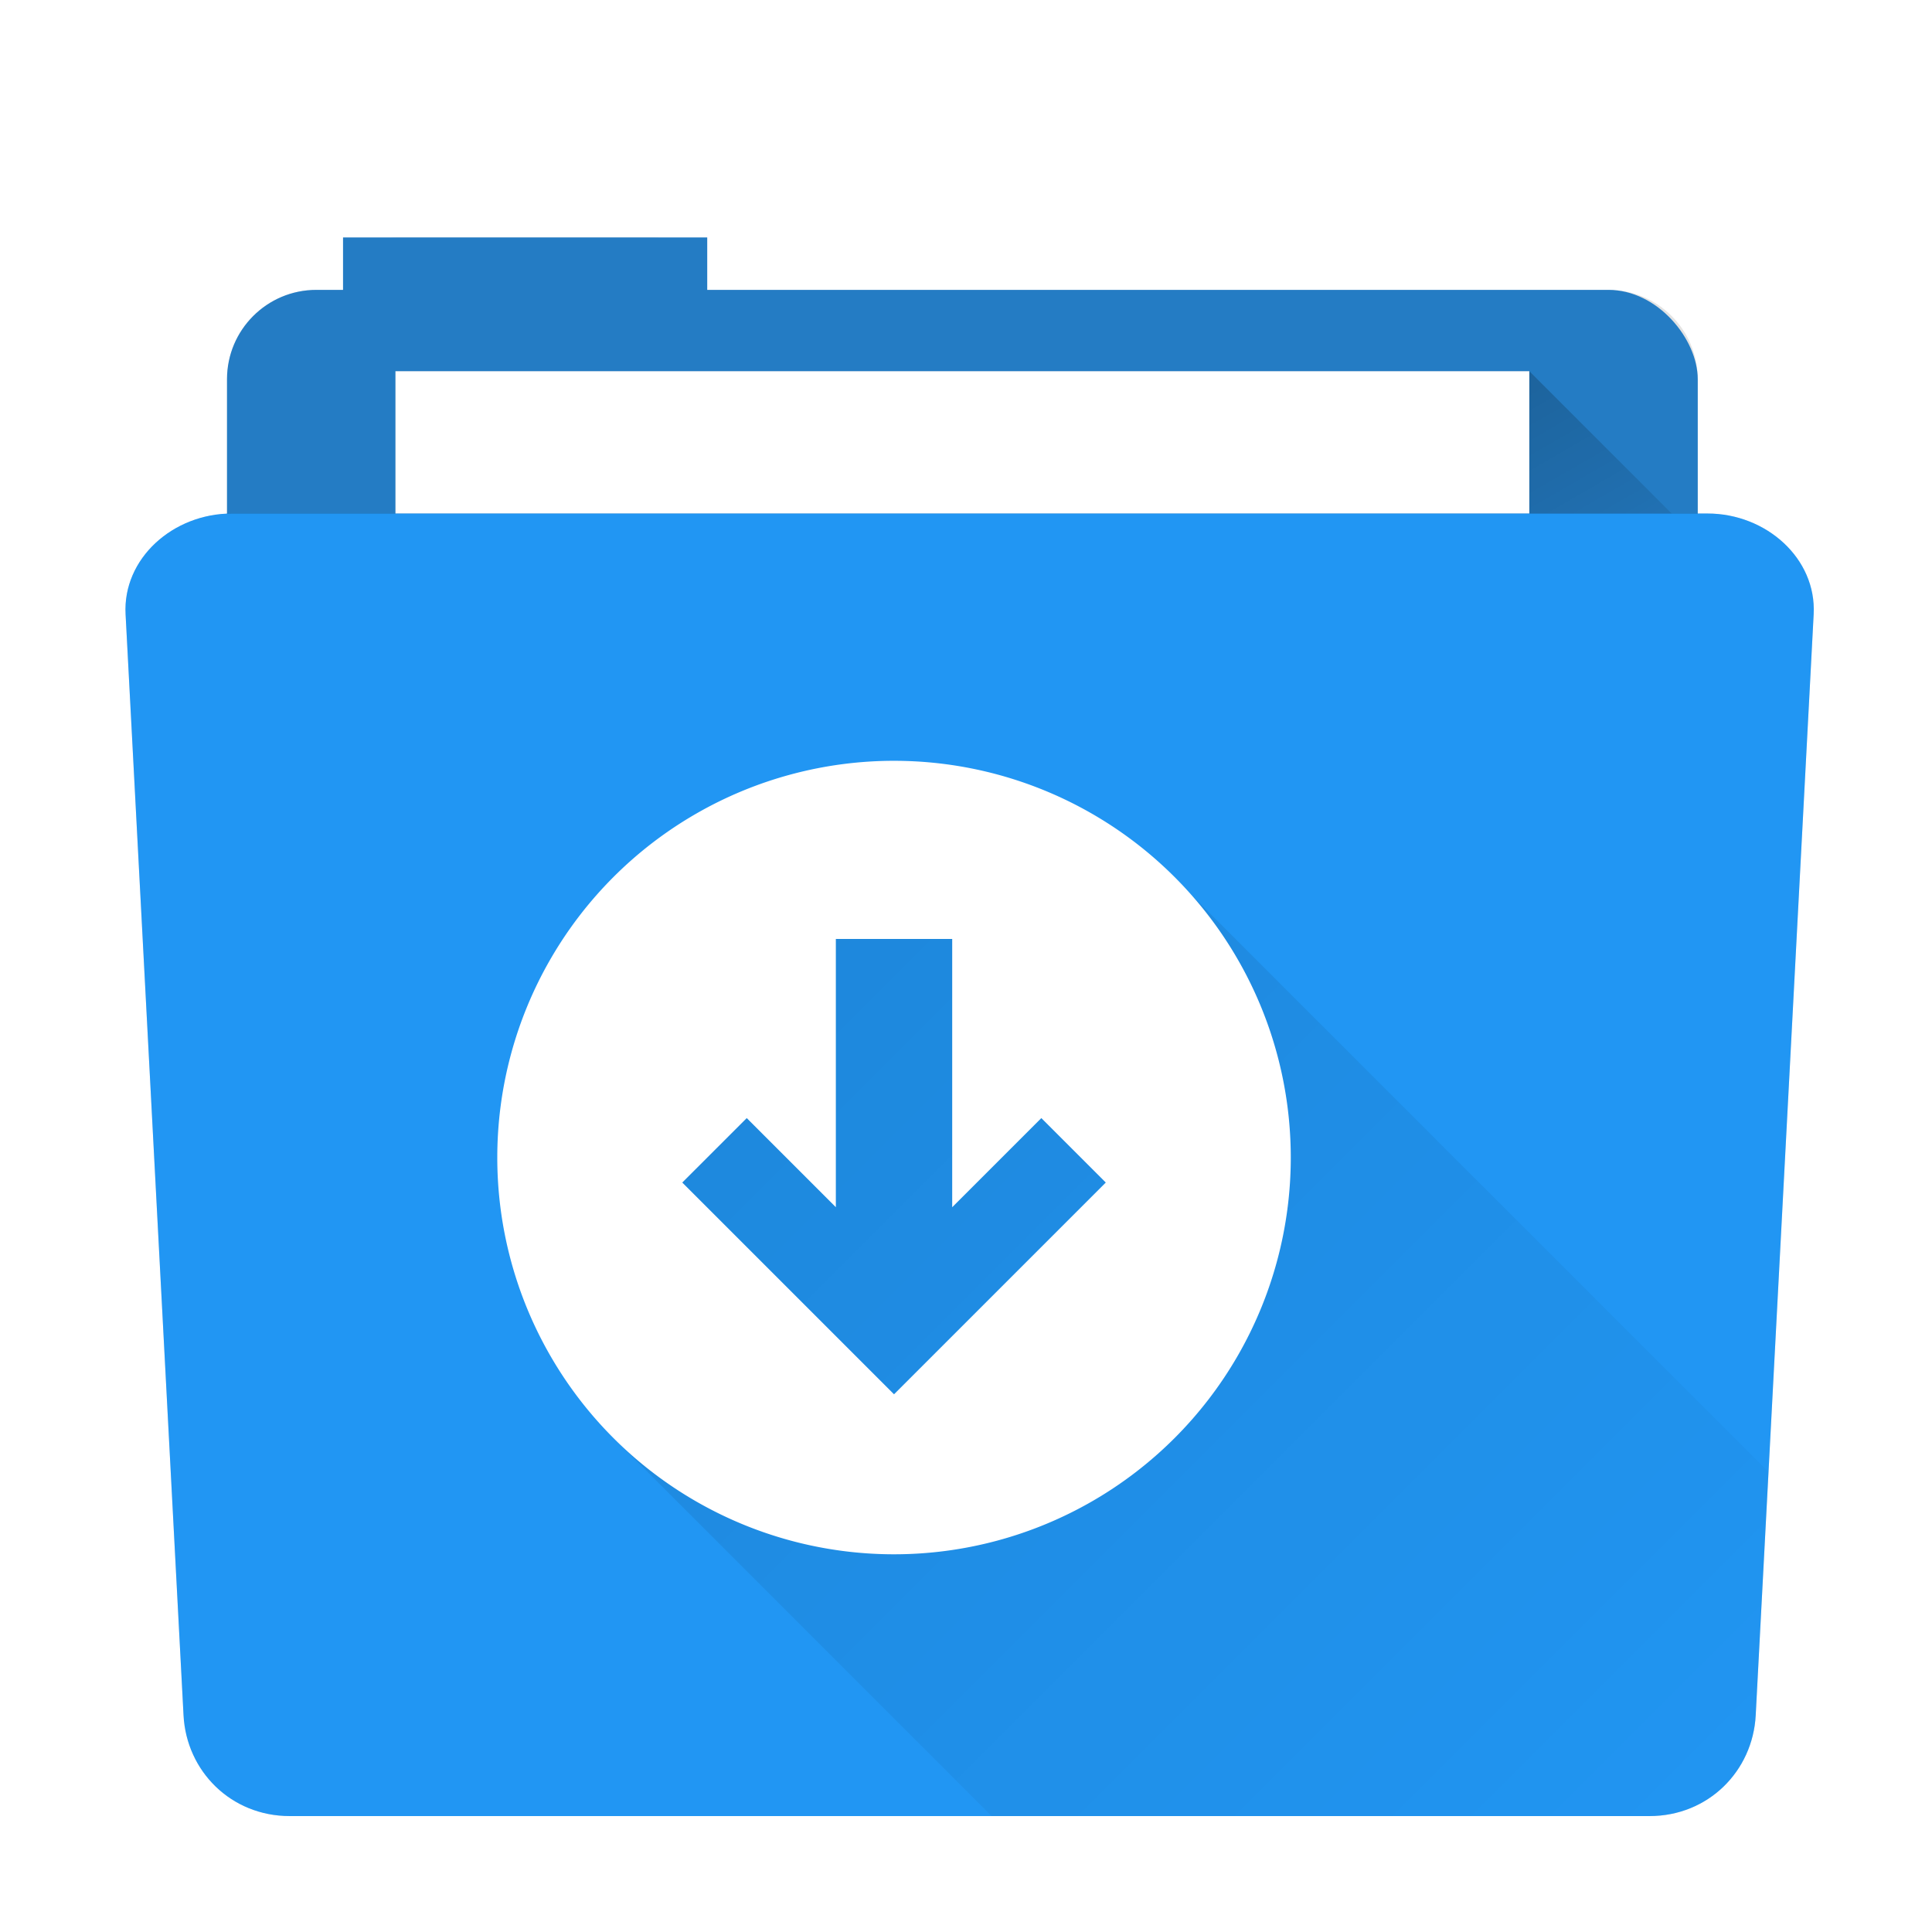 <?xml version="1.0" encoding="UTF-8" standalone="no"?>
<!-- Created with Inkscape (http://www.inkscape.org/) -->

<svg
   xmlns:dc="http://purl.org/dc/elements/1.1/"
   xmlns:cc="http://creativecommons.org/ns#"
   xmlns:rdf="http://www.w3.org/1999/02/22-rdf-syntax-ns#"
   xmlns:svg="http://www.w3.org/2000/svg"
   xmlns="http://www.w3.org/2000/svg"
   xmlns:xlink="http://www.w3.org/1999/xlink"
   xmlns:sodipodi="http://sodipodi.sourceforge.net/DTD/sodipodi-0.dtd"
   xmlns:inkscape="http://www.inkscape.org/namespaces/inkscape"
   width="200"
   height="200"
   viewBox="0 0 200 200"
   id="svg4258"
   version="1.1"
   inkscape:version="0.91 r13725"
   sodipodi:docname="folder-download.svg">
  <defs
     id="defs4260">
    <linearGradient
       inkscape:collect="always"
       id="linearGradient4486">
      <stop
         style="stop-color:#000000;stop-opacity:0.111"
         offset="0"
         id="stop4488" />
      <stop
         style="stop-color:#000000;stop-opacity:0;"
         offset="1"
         id="stop4490" />
    </linearGradient>
    <linearGradient
       inkscape:collect="always"
       id="linearGradient5064">
      <stop
         style="stop-color:#000000;stop-opacity:1;"
         offset="0"
         id="stop5066" />
      <stop
         style="stop-color:#000000;stop-opacity:0;"
         offset="1"
         id="stop5068" />
    </linearGradient>
    <linearGradient
       inkscape:collect="always"
       id="linearGradient8527">
      <stop
         style="stop-color:#ffffff;stop-opacity:0.488"
         offset="0"
         id="stop8529" />
      <stop
         style="stop-color:#ffffff;stop-opacity:0"
         offset="1"
         id="stop8531" />
    </linearGradient>
    <linearGradient
       inkscape:collect="always"
       id="linearGradient7586">
      <stop
         style="stop-color:#f4800c;stop-opacity:1"
         offset="0"
         id="stop7588" />
      <stop
         style="stop-color:#dc7918;stop-opacity:1"
         offset="1"
         id="stop7590" />
    </linearGradient>
    <clipPath
       clipPathUnits="userSpaceOnUse"
       id="clipPath4278">
      <path
         sodipodi:nodetypes="ssssssccs"
         style="fill:#e1e1e1;fill-opacity:1;stroke:none"
         d="m 300,196 c -2.216,0 -4,1.784 -4,4 l 0,72 c 0,2.216 1.784,4 4,4 l 56,0 c 2.216,0 4,-1.784 4,-4 l 0,-52 -24,-24 z"
         id="path4280"
         inkscape:connector-curvature="0" />
    </clipPath>
    <clipPath
       clipPathUnits="userSpaceOnUse"
       id="clipPath4088">
      <ellipse
         ry="15.672"
         rx="17.318"
         cy="253.672"
         cx="180.318"
         style="opacity:0.2;fill:#257db1;fill-opacity:1;stroke:none"
         id="path4090"
         transform="matrix(0.982,0,0,1.085,2.995,55.826)" />
    </clipPath>
    <clipPath
       clipPathUnits="userSpaceOnUse"
       id="clipPath4125">
      <path
         inkscape:connector-curvature="0"
         style="fill:#0286c2;fill-opacity:1;stroke:none"
         d="m 180,242 -4,4 0,18 c 0,1.108 -0.892,2 -2,2 l -20,0 c -1.108,0 -2,-0.892 -2,-2 l 0,-20 c 0,-1.108 0.892,-2 2,-2 l 14,0 6,0 6,0 z"
         id="path4127" />
    </clipPath>
    <clipPath
       clipPathUnits="userSpaceOnUse"
       id="clipPath4125-5">
      <path
         inkscape:connector-curvature="0"
         style="fill:#0286c2;fill-opacity:1;stroke:none"
         d="m 180,242 -4,4 0,18 c 0,1.108 -0.892,2 -2,2 l -20,0 c -1.108,0 -2,-0.892 -2,-2 l 0,-20 c 0,-1.108 0.892,-2 2,-2 l 14,0 6,0 6,0 z"
         id="path4127-9" />
    </clipPath>
    <clipPath
       clipPathUnits="userSpaceOnUse"
       id="clipPath7870">
      <path
         style="fill:url(#linearGradient7874);fill-opacity:1;fill-rule:evenodd;stroke:none;stroke-width:1px;stroke-linecap:butt;stroke-linejoin:miter;stroke-opacity:1"
         d="m 25.146,986.469 c 0,0 -0.619,-5.436 2.386,-7.248 3.005,-1.812 21.089,-9.278 25.107,-10.355 4.017,-1.076 10.664,-0.533 13.61,10.465 2.947,10.998 8.751,48.875 9.282,53.03 0.53,4.154 0.087,6.985 -4.156,10.256 -4.243,3.27 -4.264,-0.458 -6.057,4.354 l -24.13,0 c -3.801,0 -4.587,-3.473 -5.48,-6.806 -0.893,-3.333 -4.685,-22.097 -4.685,-22.097 0,0 -6.541,-30.052 -5.878,-31.599 z"
         id="path7872"
         inkscape:connector-curvature="0"
         sodipodi:nodetypes="cssssccsscc" />
    </clipPath>
    <linearGradient
       inkscape:collect="always"
       xlink:href="#linearGradient7586"
       id="linearGradient7874"
       gradientUnits="userSpaceOnUse"
       x1="32.042"
       y1="1020.133"
       x2="53.764"
       y2="1015.373" />
    <clipPath
       clipPathUnits="userSpaceOnUse"
       id="clipPath7870-3">
      <path
         style="fill:url(#linearGradient7874);fill-opacity:1;fill-rule:evenodd;stroke:none;stroke-width:1px;stroke-linecap:butt;stroke-linejoin:miter;stroke-opacity:1"
         d="m 25.146,986.469 c 0,0 -0.619,-5.436 2.386,-7.248 3.005,-1.812 21.089,-9.278 25.107,-10.355 4.017,-1.076 10.664,-0.533 13.61,10.465 2.947,10.998 8.751,48.875 9.282,53.03 0.53,4.154 0.087,6.985 -4.156,10.256 -4.243,3.27 -4.264,-0.458 -6.057,4.354 l -24.13,0 c -3.801,0 -4.587,-3.473 -5.48,-6.806 -0.893,-3.333 -4.685,-22.097 -4.685,-22.097 0,0 -6.541,-30.052 -5.878,-31.599 z"
         id="path7872-2"
         inkscape:connector-curvature="0"
         sodipodi:nodetypes="cssssccsscc" />
    </clipPath>
    <clipPath
       clipPathUnits="userSpaceOnUse"
       id="clipPath7870-3-7">
      <path
         style="fill:url(#linearGradient7874);fill-opacity:1;fill-rule:evenodd;stroke:none;stroke-width:1px;stroke-linecap:butt;stroke-linejoin:miter;stroke-opacity:1"
         d="m 25.146,986.469 c 0,0 -0.619,-5.436 2.386,-7.248 3.005,-1.812 21.089,-9.278 25.107,-10.355 4.017,-1.076 10.664,-0.533 13.61,10.465 2.947,10.998 8.751,48.875 9.282,53.03 0.53,4.154 0.087,6.985 -4.156,10.256 -4.243,3.27 -4.264,-0.458 -6.057,4.354 l -24.13,0 c -3.801,0 -4.587,-3.473 -5.48,-6.806 -0.893,-3.333 -4.685,-22.097 -4.685,-22.097 0,0 -6.541,-30.052 -5.878,-31.599 z"
         id="path7872-2-0"
         inkscape:connector-curvature="0"
         sodipodi:nodetypes="cssssccsscc" />
    </clipPath>
    <clipPath
       clipPathUnits="userSpaceOnUse"
       id="clipPath7870-5">
      <path
         style="fill:url(#linearGradient7874);fill-opacity:1;fill-rule:evenodd;stroke:none;stroke-width:1px;stroke-linecap:butt;stroke-linejoin:miter;stroke-opacity:1"
         d="m 25.146,986.469 c 0,0 -0.619,-5.436 2.386,-7.248 3.005,-1.812 21.089,-9.278 25.107,-10.355 4.017,-1.076 10.664,-0.533 13.61,10.465 2.947,10.998 8.751,48.875 9.282,53.03 0.53,4.154 0.087,6.985 -4.156,10.256 -4.243,3.27 -4.264,-0.458 -6.057,4.354 l -24.13,0 c -3.801,0 -4.587,-3.473 -5.48,-6.806 -0.893,-3.333 -4.685,-22.097 -4.685,-22.097 0,0 -6.541,-30.052 -5.878,-31.599 z"
         id="path7872-4"
         inkscape:connector-curvature="0"
         sodipodi:nodetypes="cssssccsscc" />
    </clipPath>
    <clipPath
       clipPathUnits="userSpaceOnUse"
       id="clipPath8459">
      <rect
         style="opacity:1;fill:#ffffff;fill-opacity:1;stroke:none;stroke-width:5.2;stroke-miterlimit:4;stroke-dasharray:none;stroke-opacity:1"
         id="rect8461"
         width="342.914"
         height="342.992"
         x="362.29"
         y="-96.387" />
    </clipPath>
    <clipPath
       clipPathUnits="userSpaceOnUse"
       id="clipPath8589">
      <rect
         style="opacity:1;fill:url(#radialGradient8593);fill-opacity:1;stroke:none;stroke-width:5.2;stroke-miterlimit:4;stroke-dasharray:none;stroke-opacity:1"
         id="rect8591"
         width="284.817"
         height="284.958"
         x="390.719"
         y="787.526" />
    </clipPath>
    <radialGradient
       inkscape:collect="always"
       xlink:href="#linearGradient8527"
       id="radialGradient8593"
       gradientUnits="userSpaceOnUse"
       gradientTransform="matrix(0.985,-0.833,0.954,1.128,-835.325,311.764)"
       cx="529.166"
       cy="999.238"
       fx="529.166"
       fy="999.238"
       r="142.408" />
    <filter
       inkscape:collect="always"
       style="color-interpolation-filters:sRGB"
       id="filter4221"
       x="-0.053"
       width="1.106"
       y="-0.069"
       height="1.138">
      <feGaussianBlur
         inkscape:collect="always"
         stdDeviation="3.87"
         id="feGaussianBlur4223" />
    </filter>
    <clipPath
       clipPathUnits="userSpaceOnUse"
       id="clipPath4240">
      <rect
         style="opacity:1;fill:#247cc4;fill-opacity:1;stroke:none;stroke-width:5.2;stroke-miterlimit:4;stroke-dasharray:none;stroke-opacity:1"
         id="rect4242"
         width="152.25"
         height="48.75"
         x="23.5"
         y="882.37"
         ry="9.25"
         rx="9.25" />
    </clipPath>
    <filter
       inkscape:collect="always"
       style="color-interpolation-filters:sRGB"
       id="filter4291"
       x="-0.03"
       width="1.059"
       y="-0.055"
       height="1.11">
      <feGaussianBlur
         inkscape:collect="always"
         stdDeviation="1.443"
         id="feGaussianBlur4293" />
    </filter>
    <clipPath
       clipPathUnits="userSpaceOnUse"
       id="clipPath4538">
      <path
         inkscape:connector-curvature="0"
         style="fill:#247cc4;fill-opacity:1;fill-rule:evenodd;stroke:none;stroke-width:1px;stroke-linecap:butt;stroke-linejoin:miter;stroke-opacity:1"
         d="m 99.633,925.845 c -6.361,-0.047 -9.971,3.743 -11.496,5.812 -0.7,0.95 -1.006,3.483 -1.107,6.594 0.468,-0.586 1.029,-1.105 1.689,-1.527 2.688,-1.967 6.713,-1.108 8.631,1.529 1.254,-1.923 3.426,-3.383 5.779,-3.322 0.981,-0.028 1.966,0.088 2.91,0.359 5.12,1.518 7.47,7.915 5.678,12.703 -0.548,0.637 0.071,1.233 0.186,1.9 0.844,2.818 -0.615,5.857 -3.035,7.387 -2.801,1.879 -6.054,2.93 -9.137,4.246 -2.8,1.081 -6.275,1.279 -8.68,-0.807 -1.291,-1.102 -2.735,-2.621 -2.479,-4.459 -0.433,-0.232 -0.833,-0.523 -1.191,-0.861 4.58e-4,0.595 -0.012,1.067 -0.055,1.309 -0.405,2.27 -8.999,12.16 -9.891,15.971 -0.892,3.81 -3.891,8.999 -4.945,10.863 -0.644,1.14 -1.166,1.949 -1.271,3.348 0.649,-0.319 1.367,-0.508 2.141,-0.523 0.712,-0.01 1.425,0.08 2.115,0.256 4.94,1.346 7.787,6.077 10.326,10.146 2.816,4.702 6.217,9.484 6.709,15.111 0.193,1.184 0.035,2.361 -0.387,3.439 5.127,-1.754 15.958,-2.332 19.396,-0.815 -0.958,-6.465 -0.686,-13.103 0.357,-19.543 0.554,-3.791 3.36,-7.823 7.486,-8.02 1.318,-0.06 2.602,0.492 3.598,1.332 1.478,0.869 1.526,3.117 3.242,3.604 1.806,-1.272 3.852,-2.841 6.232,-2.561 0.029,0.002 0.057,0.006 0.086,0.008 0.041,-0.315 0.068,-0.641 0.076,-0.984 0.229,-9.516 -4.413,-17.599 -8.426,-22.758 -4.013,-5.159 -6.823,-10.548 -7.912,-13.414 -1.089,-2.866 -1.006,-6.527 -1.492,-13.053 -0.486,-6.526 -1.804,-8.838 -3.77,-9.811 -4.496,-2.5 -8.259,-3.438 -11.365,-3.461 z m 3.521,12.795 c -1.19,0.072 -2.293,0.564 -2.758,1.691 -1.476,3.585 -1.074,4.773 -1.074,4.773 l 2.125,0.785 c 0,0 -0.479,-2.122 0.889,-3.256 1.368,-1.134 5.552,-0.797 3.607,4.863 l 1.523,0.729 c 2.398,-2.808 0.582,-7.676 -1.037,-8.768 -0.81,-0.546 -2.086,-0.891 -3.275,-0.818 z m -10.826,0.674 c -0.874,0.035 -1.729,0.511 -2.266,0.957 -1.074,0.892 -1.642,4.621 -0.143,7.479 l 1.055,-0.992 c -2.614,-4.155 0.749,-5.229 1.803,-4.52 1.054,0.709 1.277,2.736 1.277,2.736 l 1.338,0 c 0,0 0.527,-1.338 -0.689,-3.973 -0.608,-1.317 -1.501,-1.723 -2.375,-1.688 z m 11.508,3.346 -0.383,0.584 c 0.611,0.06 1.52,1.057 1.797,2.264 l 0.83,-0.371 c -0.828,-2.4 -2.244,-2.477 -2.244,-2.477 z m -11.551,0.223 -0.502,0.645 c 0.487,0.201 0.988,1.248 0.916,2.309 l 0.775,-0.102 c -0.086,-2.178 -1.189,-2.852 -1.189,-2.852 z m 2.914,2.988 c -0.588,0.009 -0.974,0.065 -1.004,0.156 -0.122,0.365 -1.499,1.643 -2.918,2.656 -1.419,1.013 -2.411,1.926 -2.066,3.061 0.345,1.135 0.811,0.526 1.398,1.215 0.588,0.689 1.702,3.02 6.262,2.209 4.56,-0.811 6.486,-1.964 8.432,-3.16 1.946,-1.196 1.459,0.505 0.709,0.951 -0.75,0.446 -5.755,2.149 -7.559,2.98 -1.804,0.831 -4.013,0.406 -5.371,0.426 -1.358,0.02 -1.096,0.324 -0.184,0.811 0.608,0.486 0.629,1.621 2.898,1.52 2.27,-0.101 11.594,-3.992 12.283,-5.613 0.689,-1.621 0.405,-2.533 -0.305,-3.121 -0.709,-0.588 -3.87,-0.913 -5.775,-2.514 -1.429,-1.201 -5.036,-1.604 -6.801,-1.576 z m -21.588,44.162 c -1.404,0.052 -2.259,1.139 -2.121,2.895 0.315,4.013 -2.694,6.304 -5.617,5.588 -2.924,-0.717 -4.73,0.287 -2.953,3.353 1.777,3.067 1.003,5.619 0.43,6.564 -0.573,0.946 -3.153,2.666 0.717,3.641 2.44,0.562 5.1,3.248 18.273,4.424 13.174,1.175 3.223,-13.424 -1.535,-20.762 -2.676,-4.127 -5.388,-5.77 -7.193,-5.703 z m 45.75,0.584 c -1.916,-0.006 -4.129,2.81 -4.439,8.814 -0.452,8.733 -1.77,26.353 9.051,18.748 10.821,-7.605 11.781,-11.262 13.613,-12.969 2.864,-2.779 -0.23,-2.977 -1.199,-3.51 -0.969,-0.532 -2.916,-2.354 -2.91,-5.898 0.006,-3.545 -2.059,-3.512 -4.232,-1.43 -2.174,2.082 -5.927,1.602 -7.66,-2.031 -0.542,-1.135 -1.352,-1.722 -2.223,-1.725 z"
         id="path4540" />
    </clipPath>
    <clipPath
       clipPathUnits="userSpaceOnUse"
       id="clipPath4605">
      <path
         inkscape:connector-curvature="0"
         style="fill:#247cc4;fill-opacity:1;fill-rule:evenodd;stroke:none;stroke-width:1px;stroke-linecap:butt;stroke-linejoin:miter;stroke-opacity:1"
         d="m 99.633,73.482 c -6.361,-0.047 -9.971,3.743 -11.496,5.812 -0.7,0.95 -1.006,3.483 -1.107,6.594 0.468,-0.586 1.029,-1.105 1.689,-1.527 2.688,-1.967 6.713,-1.108 8.631,1.529 1.254,-1.923 3.426,-3.383 5.779,-3.322 0.981,-0.028 1.966,0.088 2.91,0.359 5.12,1.518 7.47,7.915 5.678,12.703 -0.548,0.637 0.071,1.233 0.186,1.9 0.844,2.818 -0.615,5.857 -3.035,7.387 -2.801,1.879 -6.054,2.93 -9.137,4.246 -2.8,1.081 -6.275,1.279 -8.68,-0.807 -1.291,-1.102 -2.735,-2.621 -2.479,-4.459 -0.433,-0.232 -0.833,-0.523 -1.191,-0.861 4.58e-4,0.595 -0.012,1.067 -0.055,1.309 -0.405,2.27 -8.999,12.16 -9.891,15.971 -0.892,3.81 -3.891,8.999 -4.945,10.863 -0.644,1.14 -1.166,1.949 -1.271,3.348 0.649,-0.319 1.367,-0.508 2.141,-0.523 0.712,-0.01 1.425,0.08 2.115,0.256 4.94,1.346 7.787,6.077 10.326,10.146 2.816,4.702 6.217,9.484 6.709,15.111 0.193,1.184 0.035,2.361 -0.387,3.439 5.127,-1.754 15.958,-2.332 19.396,-0.815 -0.958,-6.465 -0.686,-13.103 0.357,-19.543 0.554,-3.791 3.36,-7.823 7.486,-8.02 1.318,-0.06 2.602,0.492 3.598,1.332 1.478,0.869 1.526,3.117 3.242,3.604 1.806,-1.272 3.852,-2.841 6.232,-2.561 0.029,0.002 0.057,0.006 0.086,0.008 0.041,-0.315 0.068,-0.641 0.076,-0.984 0.229,-9.516 -4.413,-17.599 -8.426,-22.758 -4.013,-5.159 -6.823,-10.548 -7.912,-13.414 -1.089,-2.866 -1.006,-6.527 -1.492,-13.053 -0.486,-6.526 -1.804,-8.838 -3.77,-9.811 -4.496,-2.5 -8.259,-3.438 -11.365,-3.461 z m 3.521,12.795 c -1.19,0.072 -2.293,0.564 -2.758,1.691 -1.476,3.585 -1.074,4.773 -1.074,4.773 l 2.125,0.785 c 0,0 -0.479,-2.122 0.889,-3.256 1.368,-1.134 5.552,-0.797 3.607,4.863 l 1.523,0.729 c 2.398,-2.808 0.582,-7.676 -1.037,-8.768 -0.81,-0.546 -2.086,-0.891 -3.275,-0.818 z m -10.826,0.674 c -0.874,0.035 -1.729,0.511 -2.266,0.957 -1.074,0.892 -1.642,4.621 -0.143,7.479 l 1.055,-0.992 c -2.614,-4.155 0.749,-5.229 1.803,-4.52 1.054,0.709 1.277,2.736 1.277,2.736 l 1.338,0 c 0,0 0.527,-1.338 -0.689,-3.973 -0.608,-1.317 -1.501,-1.723 -2.375,-1.688 z m 11.508,3.346 -0.383,0.584 c 0.611,0.06 1.52,1.057 1.797,2.264 l 0.83,-0.371 c -0.828,-2.4 -2.244,-2.477 -2.244,-2.477 z m -11.551,0.223 -0.502,0.645 c 0.487,0.201 0.988,1.248 0.916,2.309 l 0.775,-0.102 c -0.086,-2.178 -1.189,-2.852 -1.189,-2.852 z m 2.914,2.988 c -0.588,0.009 -0.974,0.065 -1.004,0.156 -0.122,0.365 -1.499,1.643 -2.918,2.656 -1.419,1.013 -2.411,1.926 -2.066,3.061 0.345,1.135 0.811,0.526 1.398,1.215 0.588,0.689 1.702,3.02 6.262,2.209 4.56,-0.811 6.486,-1.964 8.432,-3.16 1.946,-1.196 1.459,0.505 0.709,0.951 -0.75,0.446 -5.755,2.149 -7.559,2.98 -1.804,0.831 -4.013,0.406 -5.371,0.426 -1.358,0.02 -1.096,0.324 -0.184,0.811 0.608,0.486 0.629,1.621 2.898,1.52 2.27,-0.101 11.594,-3.992 12.283,-5.613 0.689,-1.621 0.405,-2.533 -0.305,-3.121 C 107.066,97.01 103.905,96.685 102,95.084 100.571,93.883 96.964,93.48 95.199,93.508 Z m -21.588,44.162 c -1.404,0.052 -2.259,1.139 -2.121,2.895 0.315,4.013 -2.694,6.304 -5.617,5.588 -2.924,-0.717 -4.73,0.287 -2.953,3.353 1.777,3.067 1.003,5.619 0.43,6.564 -0.573,0.946 -3.153,2.666 0.717,3.641 2.44,0.562 5.1,3.248 18.273,4.424 13.174,1.175 3.223,-13.424 -1.535,-20.762 -2.676,-4.127 -5.388,-5.77 -7.193,-5.703 z m 45.75,0.584 c -1.916,-0.006 -4.129,2.81 -4.439,8.814 -0.452,8.733 -1.77,26.353 9.051,18.748 10.821,-7.605 11.781,-11.262 13.613,-12.969 2.864,-2.779 -0.23,-2.977 -1.199,-3.51 -0.969,-0.532 -2.916,-2.354 -2.91,-5.898 0.006,-3.545 -2.059,-3.512 -4.232,-1.43 -2.174,2.082 -5.927,1.602 -7.66,-2.031 -0.542,-1.135 -1.352,-1.722 -2.223,-1.725 z"
         id="path4607" />
    </clipPath>
    <linearGradient
       inkscape:collect="always"
       xlink:href="#linearGradient5064"
       id="linearGradient5070"
       x1="158.315"
       y1="890.788"
       x2="175.75"
       y2="920.987"
       gradientUnits="userSpaceOnUse" />
    <filter
       inkscape:collect="always"
       style="color-interpolation-filters:sRGB"
       id="filter5234"
       x="-0.051"
       width="1.102"
       y="-0.055"
       height="1.109">
      <feGaussianBlur
         inkscape:collect="always"
         stdDeviation="3.72"
         id="feGaussianBlur5236" />
    </filter>
    <linearGradient
       inkscape:collect="always"
       xlink:href="#linearGradient4486"
       id="linearGradient4492"
       x1="67.629"
       y1="78.758"
       x2="182.898"
       y2="194.027"
       gradientUnits="userSpaceOnUse" />
  </defs>
  <sodipodi:namedview
     id="base"
     pagecolor="#4e4e4e"
     bordercolor="#666666"
     borderopacity="1.0"
     inkscape:pageopacity="0"
     inkscape:pageshadow="2"
     inkscape:zoom="2.8284271"
     inkscape:cx="134.7223"
     inkscape:cy="83.299463"
     inkscape:document-units="px"
     inkscape:current-layer="g5494"
     showgrid="false"
     units="px"
     inkscape:window-width="1920"
     inkscape:window-height="931"
     inkscape:window-x="1920"
     inkscape:window-y="32"
     inkscape:window-maximized="1"
     inkscape:object-paths="true"
     inkscape:snap-intersection-paths="true"
     inkscape:object-nodes="true"
     inkscape:snap-smooth-nodes="true"
     inkscape:snap-midpoints="true"
     inkscape:snap-object-midpoints="true"
     inkscape:snap-center="true"
     inkscape:snap-text-baseline="true"
     inkscape:snap-page="true"
     showguides="true"
     inkscape:snap-global="true" />
  <g
     inkscape:label="Layer 1"
     inkscape:groupmode="layer"
     id="layer1"
     transform="translate(0,-852.362)">
    <g
       id="g5494">
      <path
         style="opacity:0.335;fill:#000000;fill-opacity:1;stroke:none;stroke-width:5.2;stroke-miterlimit:4;stroke-dasharray:none;stroke-opacity:1;filter:url(#filter5234)"
         d="M 41.225 24.58 C 38.156 24.58 35.675 26.977 35.525 30.008 L 32.75 30.008 C 27.625 30.008 23.5 34.133 23.5 39.258 L 23.5 53.182 C 17.625 53.429 12.705 57.976 13 63.586 L 19 177.572 C 19.304 183.342 23.906 188 30 188 L 170.75 188 C 176.844 188 181.446 183.342 181.75 177.572 L 187.75 63.586 C 188.054 57.816 182.844 53.158 176.75 53.158 L 175.75 53.158 L 175.75 39.258 C 175.75 34.133 171.625 30.008 166.5 30.008 L 73.199 30.008 C 73.05 26.977 70.567 24.58 67.498 24.58 L 41.225 24.58 z "
         transform="translate(0,852.362)"
         id="rect4200-8" />
      <rect
         style="opacity:1;fill:#247cc4;fill-opacity:1;stroke:none;stroke-width:5.2;stroke-miterlimit:4;stroke-dasharray:none;stroke-opacity:1"
         id="rect4200"
         width="152.25"
         height="48.75"
         x="23.5"
         y="882.37"
         ry="9.25"
         rx="9.25" />
      <rect
         style="opacity:1;fill:#247cc4;fill-opacity:1;stroke:none;stroke-width:5.2;stroke-miterlimit:4;stroke-dasharray:none;stroke-opacity:1"
         id="rect4202"
         width="37.702"
         height="23.507"
         x="35.511"
         y="876.942"
         rx="0"
         ry="5.714" />
      <rect
         style="opacity:0.411;fill:#000000;fill-opacity:1;stroke:none;stroke-width:5.2;stroke-miterlimit:4;stroke-dasharray:none;stroke-opacity:1;filter:url(#filter4291)"
         id="rect4204-2"
         width="117.38"
         height="62.971"
         x="40.935"
         y="890.788"
         ry="0"
         rx="0" />
      <path
         style="fill:url(#linearGradient5070);fill-rule:evenodd;stroke:none;stroke-width:1px;stroke-linecap:butt;stroke-linejoin:miter;stroke-opacity:1;fill-opacity:1;opacity:0.203"
         d="m 158.315,890.788 17.435,17.435 -25,0 z"
         id="path5062"
         inkscape:connector-curvature="0" />
      <rect
         style="opacity:1;fill:#ffffff;fill-opacity:1;stroke:none;stroke-width:5.2;stroke-miterlimit:4;stroke-dasharray:none;stroke-opacity:1"
         id="rect4204"
         width="117.38"
         height="62.971"
         x="40.935"
         y="890.788"
         ry="0"
         rx="0" />
      <path
         style="opacity:0.5;fill:#000000;fill-opacity:1;stroke:none;stroke-width:5.2;stroke-miterlimit:4;stroke-dasharray:none;stroke-opacity:1;filter:url(#filter4221)"
         d="m 24,905.52 152.75,0 c 6.094,0 11.304,4.658 11,10.427 l -6,113.988 c -0.304,5.769 -4.906,10.427 -11,10.427 l -140.75,0 c -6.094,0 -10.696,-4.658 -11,-10.427 L 13,915.947 c -0.304,-5.769 4.906,-10.427 11,-10.427 z"
         id="rect4197-4"
         inkscape:connector-curvature="0"
         sodipodi:nodetypes="sssssssss"
         clip-path="url(#clipPath4240)" />
      <path
         style="opacity:1;fill:#2196f3;fill-opacity:1;stroke:none;stroke-width:5.2;stroke-miterlimit:4;stroke-dasharray:none;stroke-opacity:1"
         d="m 24,905.52 152.75,0 c 6.094,0 11.304,4.658 11,10.427 l -6,113.988 c -0.304,5.769 -4.906,10.427 -11,10.427 l -140.75,0 c -6.094,0 -10.696,-4.658 -11,-10.427 L 13,915.947 c -0.304,-5.769 4.906,-10.427 11,-10.427 z"
         id="rect4197"
         inkscape:connector-curvature="0"
         sodipodi:nodetypes="sssssssss" />
      <path
         style="opacity:1;fill:url(#linearGradient4492);fill-opacity:1;fill-rule:evenodd;stroke:none;stroke-width:1px;stroke-linecap:butt;stroke-linejoin:miter;stroke-opacity:1"
         d="M 92.551 78.758 L 88.912 86.65 C 71.889 90.137 63.992 101.396 63.992 101.396 L 64.314 149.654 L 102.658 188 L 170.75 188 C 176.844 188 181.446 183.342 181.75 177.572 L 183.076 152.379 L 119.771 89.074 C 112.098 86.621 105.282 85.65 99.266 85.641 L 92.551 78.758 z "
         transform="translate(0,852.362)"
         id="path4468" />
      <path
         style="color:#000000;clip-rule:nonzero;display:inline;overflow:visible;visibility:visible;opacity:1;isolation:auto;mix-blend-mode:normal;color-interpolation:sRGB;color-interpolation-filters:linearRGB;solid-color:#000000;solid-opacity:1;fill:#ffffff;fill-opacity:1;fill-rule:nonzero;stroke:none;stroke-width:1;stroke-linecap:round;stroke-linejoin:round;stroke-miterlimit:4;stroke-dasharray:none;stroke-dashoffset:0;stroke-opacity:1;color-rendering:auto;image-rendering:auto;shape-rendering:auto;text-rendering:auto;enable-background:accumulate"
         d="M 92.551 78.758 A 41.071 41.071 0 0 0 51.479 119.828 A 41.071 41.071 0 0 0 92.551 160.9 A 41.071 41.071 0 0 0 133.621 119.828 A 41.071 41.071 0 0 0 92.551 78.758 z M 86.527 97.201 L 98.572 97.201 L 98.572 124.971 L 107.799 115.744 L 114.471 122.416 L 92.574 144.312 L 92.551 144.338 L 92.525 144.312 L 70.629 122.416 L 77.303 115.744 L 86.527 124.969 L 86.527 97.201 z "
         transform="translate(0,852.362)"
         id="path4192" />
    </g>
  </g>
</svg>
